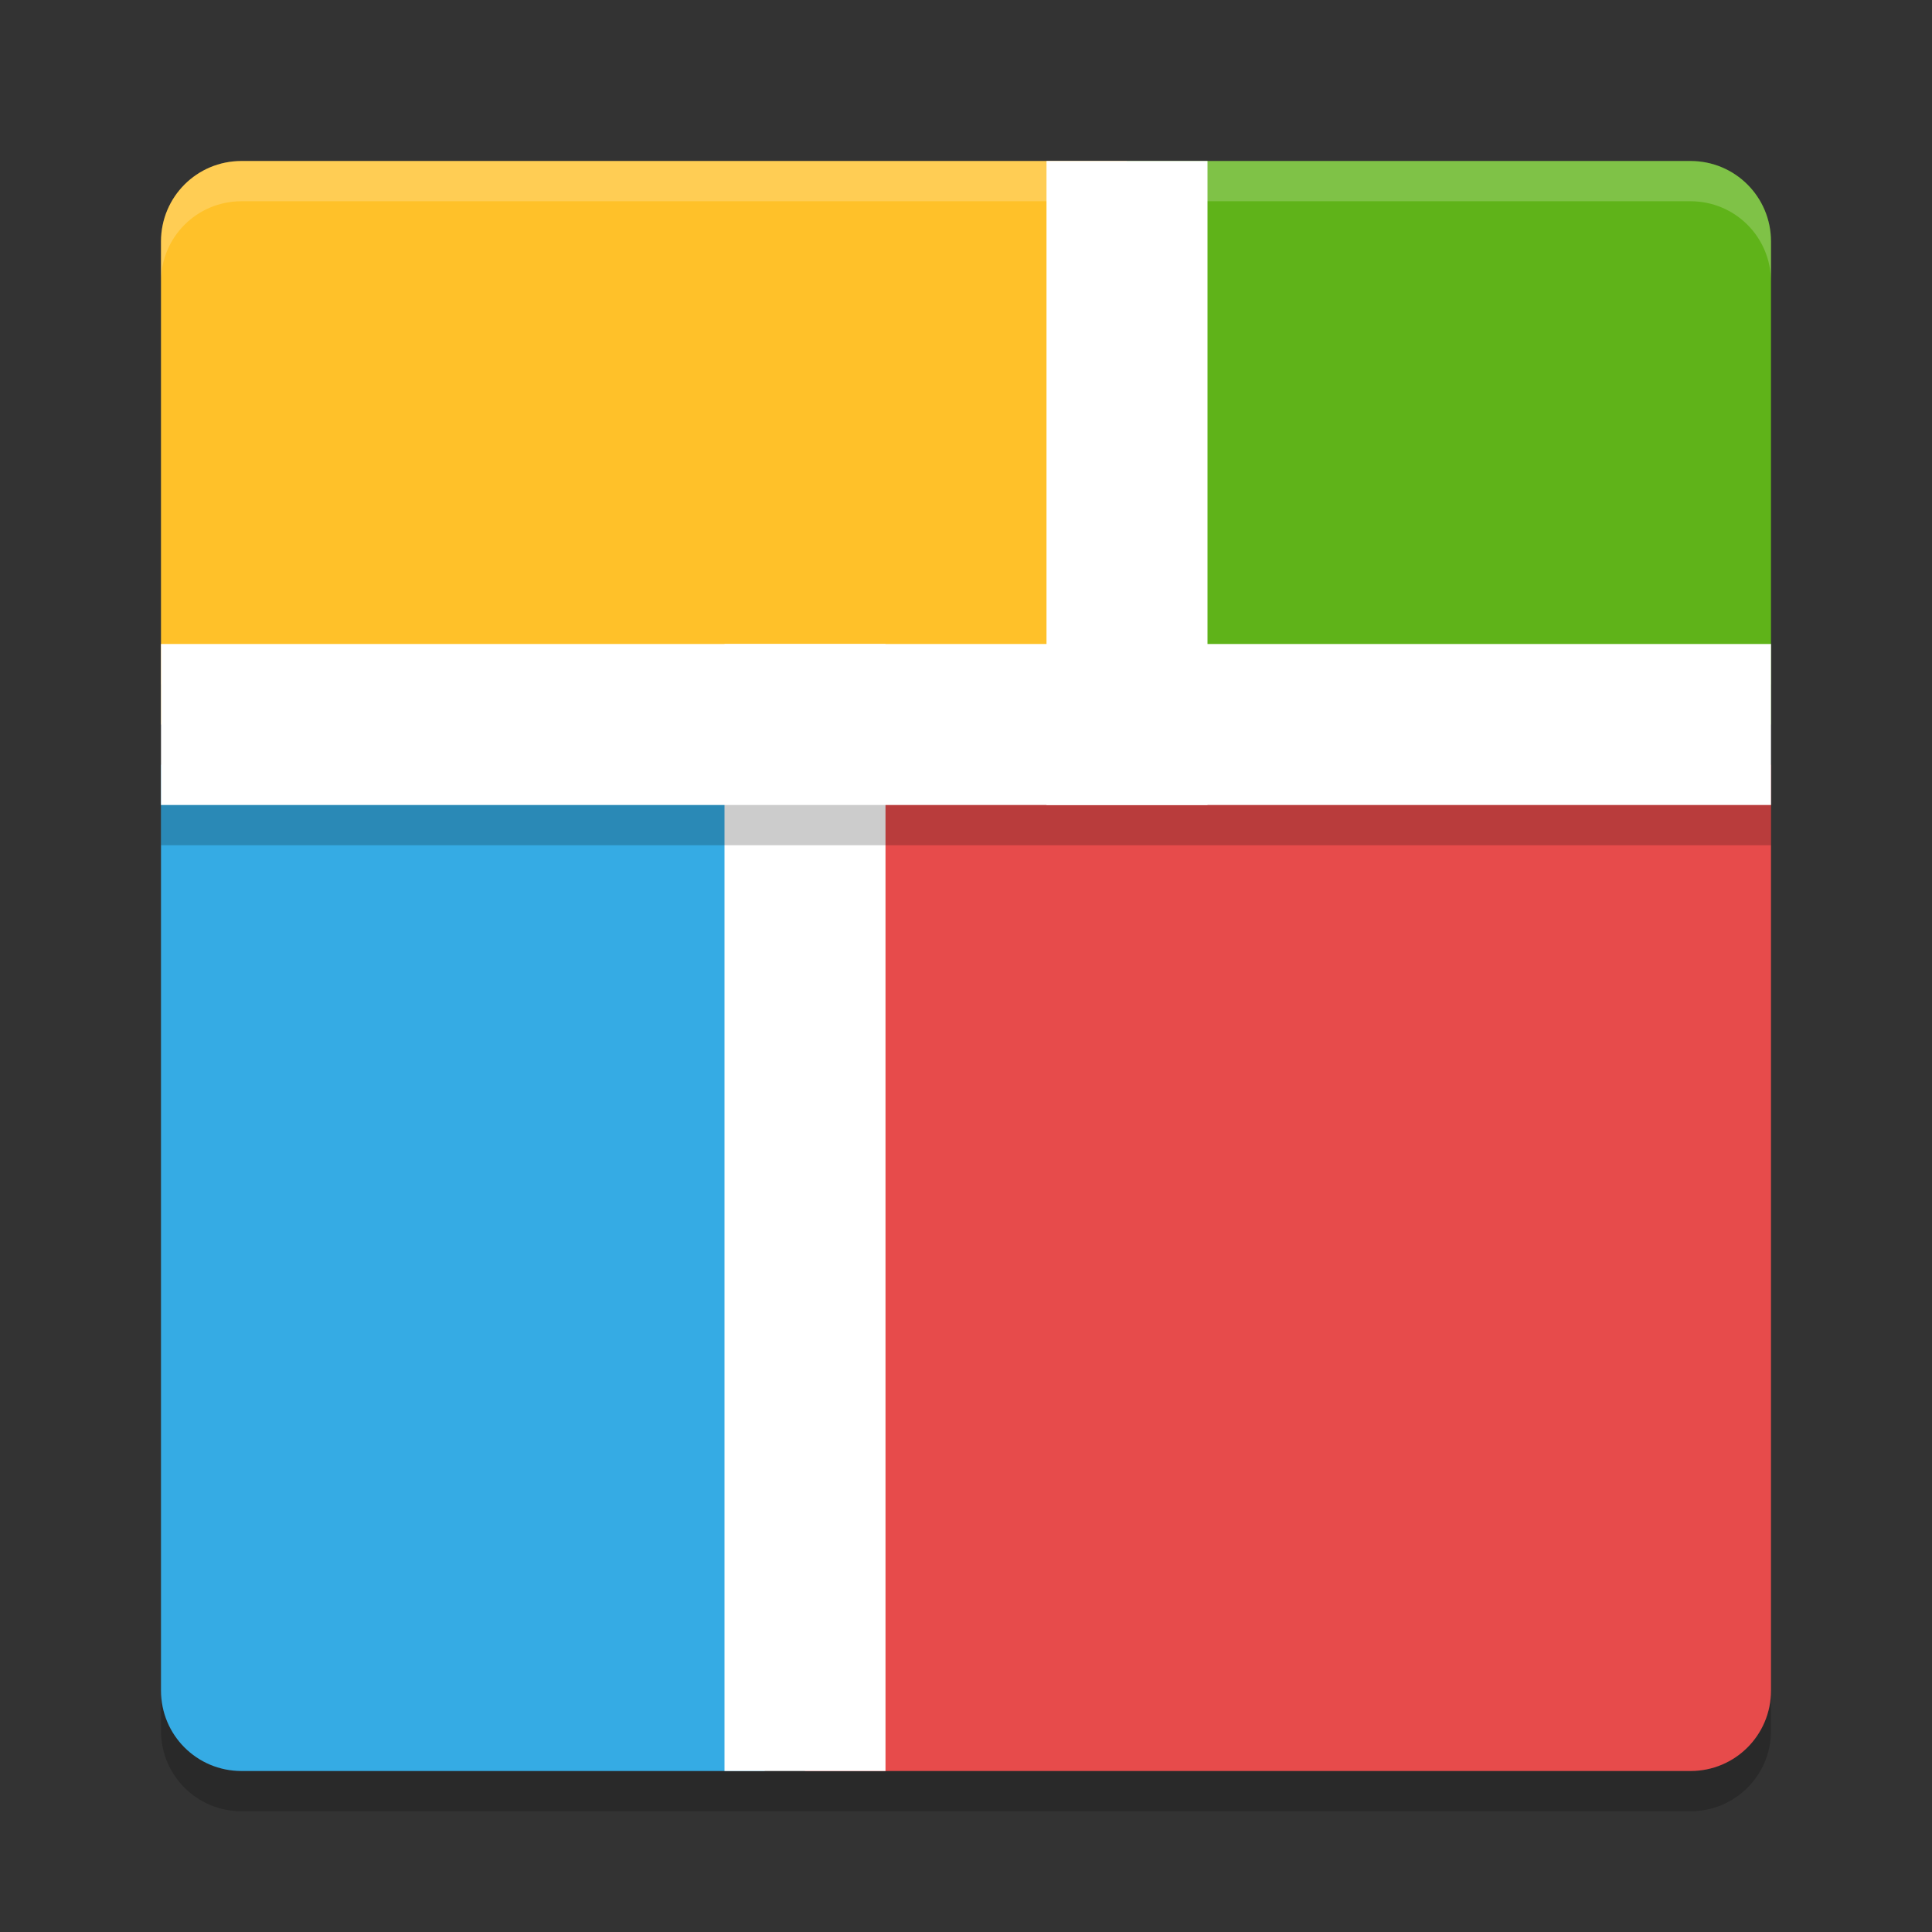 <svg xmlns="http://www.w3.org/2000/svg" width="48" height="48" version="1">
 <rect width="100%" height="100%" fill="#333333" stroke="none"/>
 <path opacity=".2" d="m4 42v1c0 1.108 0.892 2 2 2h36c1.108 0 2-0.892 2-2v-1c0 1.108-0.892 2-2 2h-36c-1.108 0-2-0.892-2-2z"/>
 <path style="fill:#ffc129" d="M 6,4 C 4.892,4 4,4.892 4,6 L 4,18 28,18 28,4 6,4 Z"/>
 <path style="fill:#5fb319" d="M 28 4 L 28 18 L 44 18 L 44 6 C 44 4.892 43.108 4 42 4 L 28 4 z"/>
 <path style="fill:#e74b4b" d="M 20 19 L 20 44 L 42 44 C 43.108 44 44 43.108 44 42 L 44 19 L 20 19 z"/>
 <path style="fill:#35abe4" d="M 4 19 L 4 42 C 4 43.108 4.892 44 6 44 L 19 44 L 19 19 L 4 19 z"/>
 <path fill="#fff" opacity=".2" d="m4 7v-1c0-1.108 0.892-2 2-2h36c1.108 0 2 0.892 2 2v1c0-1.108-0.892-2-2-2h-36c-1.108 0-2 0.892-2 2z"/>
 <rect style="fill:#ffffff" width="28" height="4" x="16" y="-22" transform="matrix(0,1,-1,0,0,0)"/>
 <rect style="opacity:0.2" width="40" height="4" x="4" y="17"/>
 <rect style="fill:#ffffff" width="40" height="4" x="4" y="16"/>
 <rect style="fill:#ffffff" width="16" height="4" x="4" y="-30" transform="matrix(0,1,-1,0,0,0)"/>
</svg>
